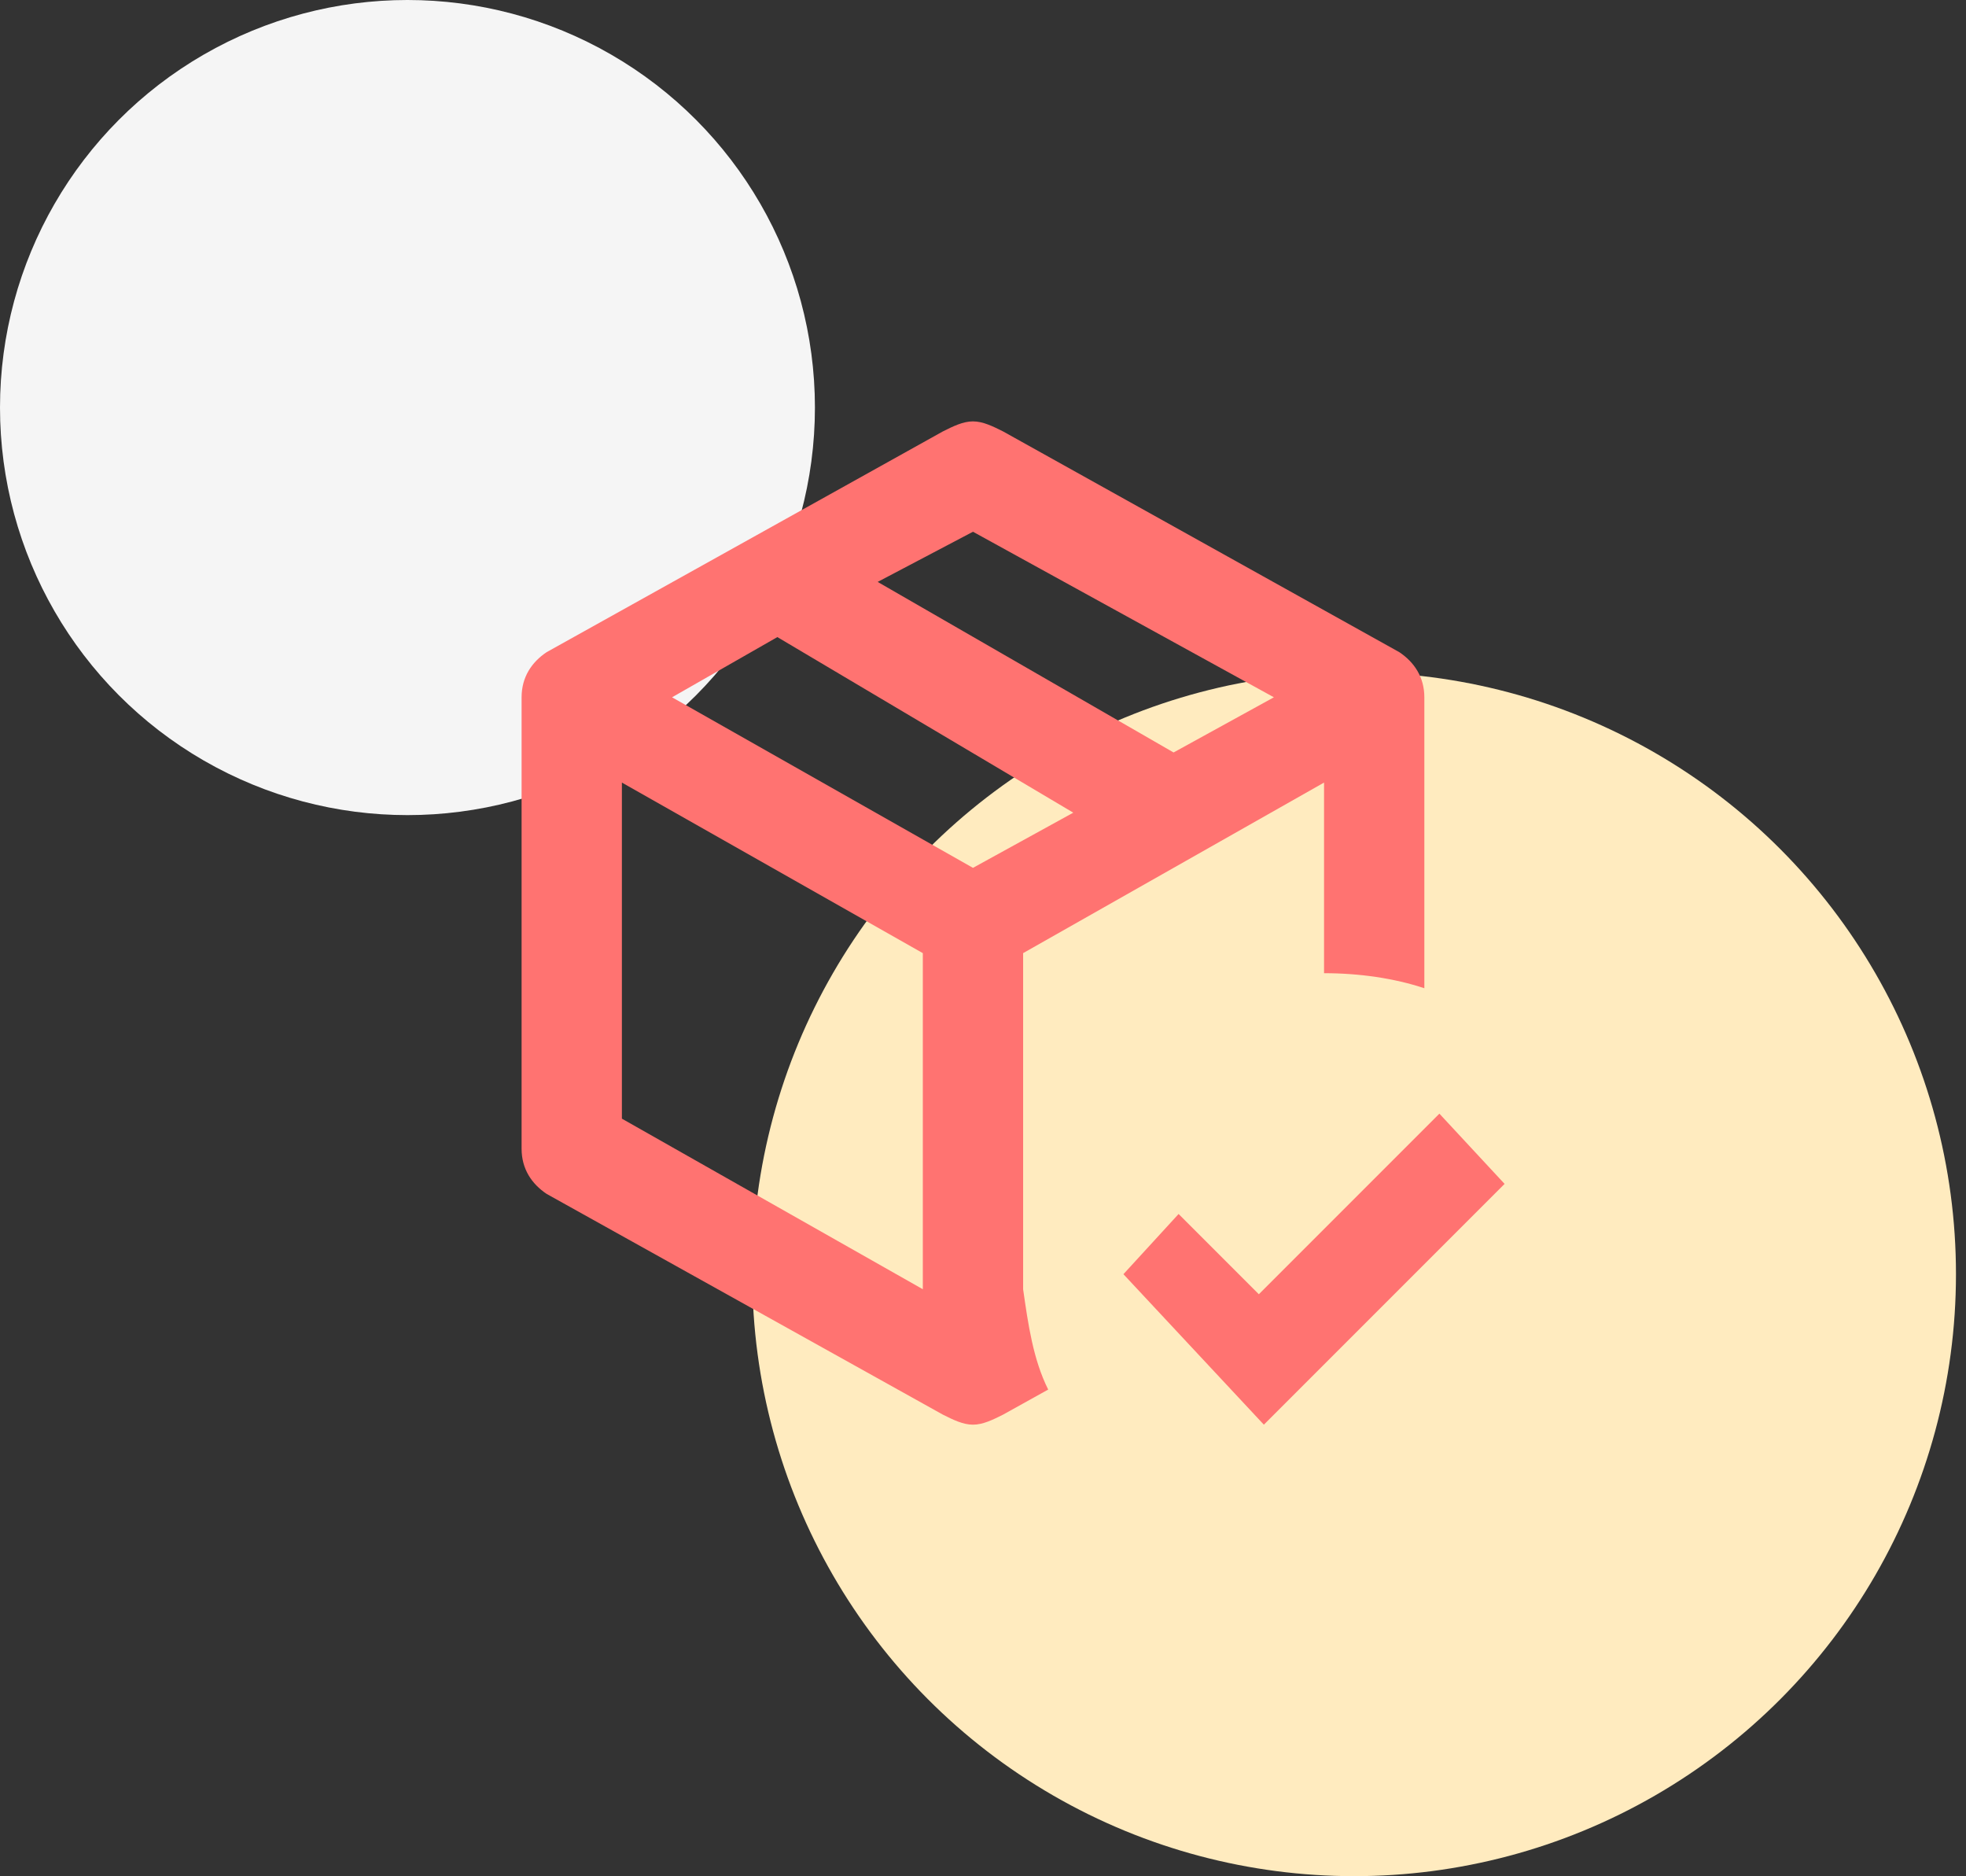 <svg width="196" height="187" viewBox="0 0 196 187" fill="none" xmlns="http://www.w3.org/2000/svg">
<rect x="0" y="0" width="196" height="187" fill="#333333" stroke="none"/>
<circle cx="135" cy="127" r="60" fill="#FFEBBF"/>
<circle cx="40.622" cy="40.622" r="40.622" fill="#F5F5F5"/>
<path d="M97 42C96 42 95 42.5 94 43L54.5 65C53 66 52 67.5 52 69.5V114.5C52 116.5 53 118 54.5 119L94 141C95 141.5 96 142 97 142C98 142 99 141.5 100 141L104.5 138.5C103 135.5 102.5 132 102 128.5V95L132 78V97C135.5 97 139 97.5 142 98.5V69.5C142 67.5 141 66 139.5 65L100 43C99 42.5 98 42 97 42ZM97 53L127 69.5L117 75L87.5 58L97 53ZM77.5 63.5L107 81L97 86.5L67 69.5L77.5 63.5ZM62 78L92 95V128.5L62 111.5V78ZM143.5 111L125.5 129L117.5 121L112 127L126 142L150 118L143.5 111Z" fill="#FF7371"/>
</svg>
